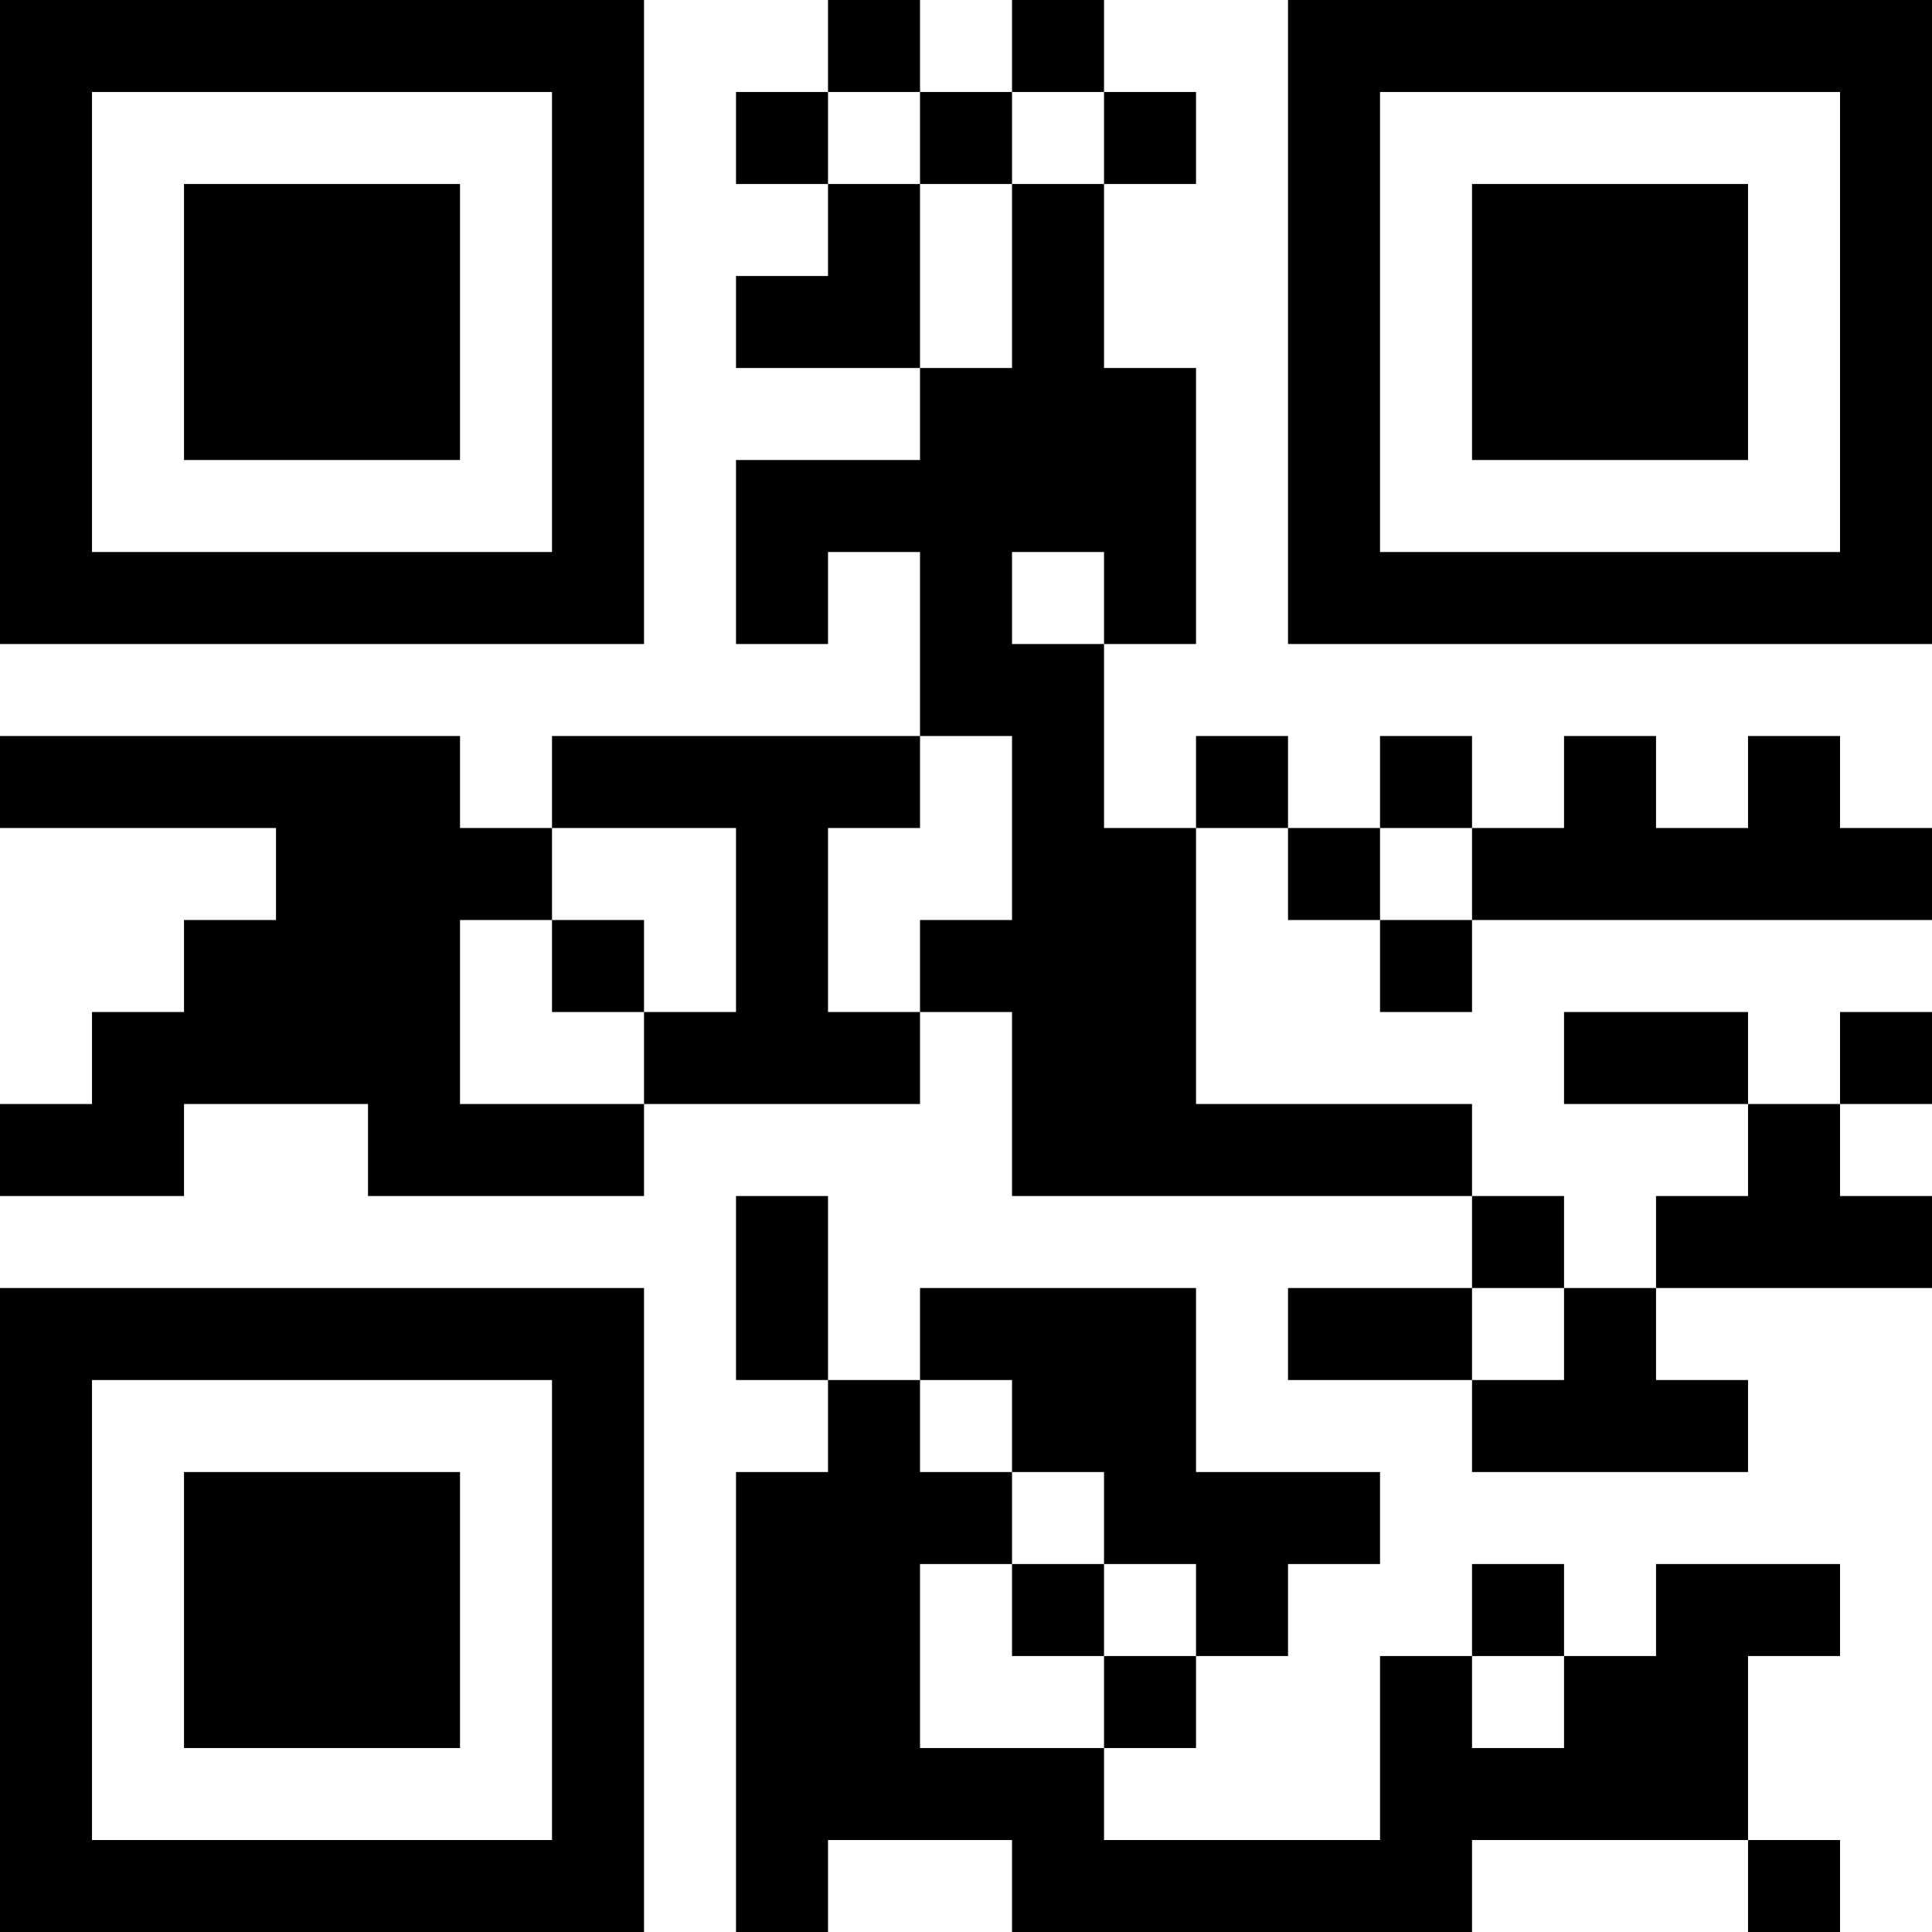 <?xml version="1.0" encoding="UTF-8"?>
<svg xmlns="http://www.w3.org/2000/svg" version="1.1" width="200" height="200" viewBox="0 0 200 200"><rect x="0" y="0" width="200" height="200" fill="#ffffff"/><g transform="scale(9.524)"><g transform="translate(0,0)"><path fill-rule="evenodd" d="M9 0L9 1L8 1L8 2L9 2L9 3L8 3L8 4L10 4L10 5L8 5L8 7L9 7L9 6L10 6L10 8L6 8L6 9L5 9L5 8L0 8L0 9L3 9L3 10L2 10L2 11L1 11L1 12L0 12L0 13L2 13L2 12L4 12L4 13L7 13L7 12L10 12L10 11L11 11L11 13L16 13L16 14L14 14L14 15L16 15L16 16L19 16L19 15L18 15L18 14L21 14L21 13L20 13L20 12L21 12L21 11L20 11L20 12L19 12L19 11L17 11L17 12L19 12L19 13L18 13L18 14L17 14L17 13L16 13L16 12L13 12L13 9L14 9L14 10L15 10L15 11L16 11L16 10L21 10L21 9L20 9L20 8L19 8L19 9L18 9L18 8L17 8L17 9L16 9L16 8L15 8L15 9L14 9L14 8L13 8L13 9L12 9L12 7L13 7L13 4L12 4L12 2L13 2L13 1L12 1L12 0L11 0L11 1L10 1L10 0ZM9 1L9 2L10 2L10 4L11 4L11 2L12 2L12 1L11 1L11 2L10 2L10 1ZM11 6L11 7L12 7L12 6ZM10 8L10 9L9 9L9 11L10 11L10 10L11 10L11 8ZM6 9L6 10L5 10L5 12L7 12L7 11L8 11L8 9ZM15 9L15 10L16 10L16 9ZM6 10L6 11L7 11L7 10ZM8 13L8 15L9 15L9 16L8 16L8 21L9 21L9 20L11 20L11 21L16 21L16 20L19 20L19 21L20 21L20 20L19 20L19 18L20 18L20 17L18 17L18 18L17 18L17 17L16 17L16 18L15 18L15 20L12 20L12 19L13 19L13 18L14 18L14 17L15 17L15 16L13 16L13 14L10 14L10 15L9 15L9 13ZM16 14L16 15L17 15L17 14ZM10 15L10 16L11 16L11 17L10 17L10 19L12 19L12 18L13 18L13 17L12 17L12 16L11 16L11 15ZM11 17L11 18L12 18L12 17ZM16 18L16 19L17 19L17 18ZM0 0L0 7L7 7L7 0ZM1 1L1 6L6 6L6 1ZM2 2L2 5L5 5L5 2ZM14 0L14 7L21 7L21 0ZM15 1L15 6L20 6L20 1ZM16 2L16 5L19 5L19 2ZM0 14L0 21L7 21L7 14ZM1 15L1 20L6 20L6 15ZM2 16L2 19L5 19L5 16Z" fill="#000000"/></g></g></svg>

